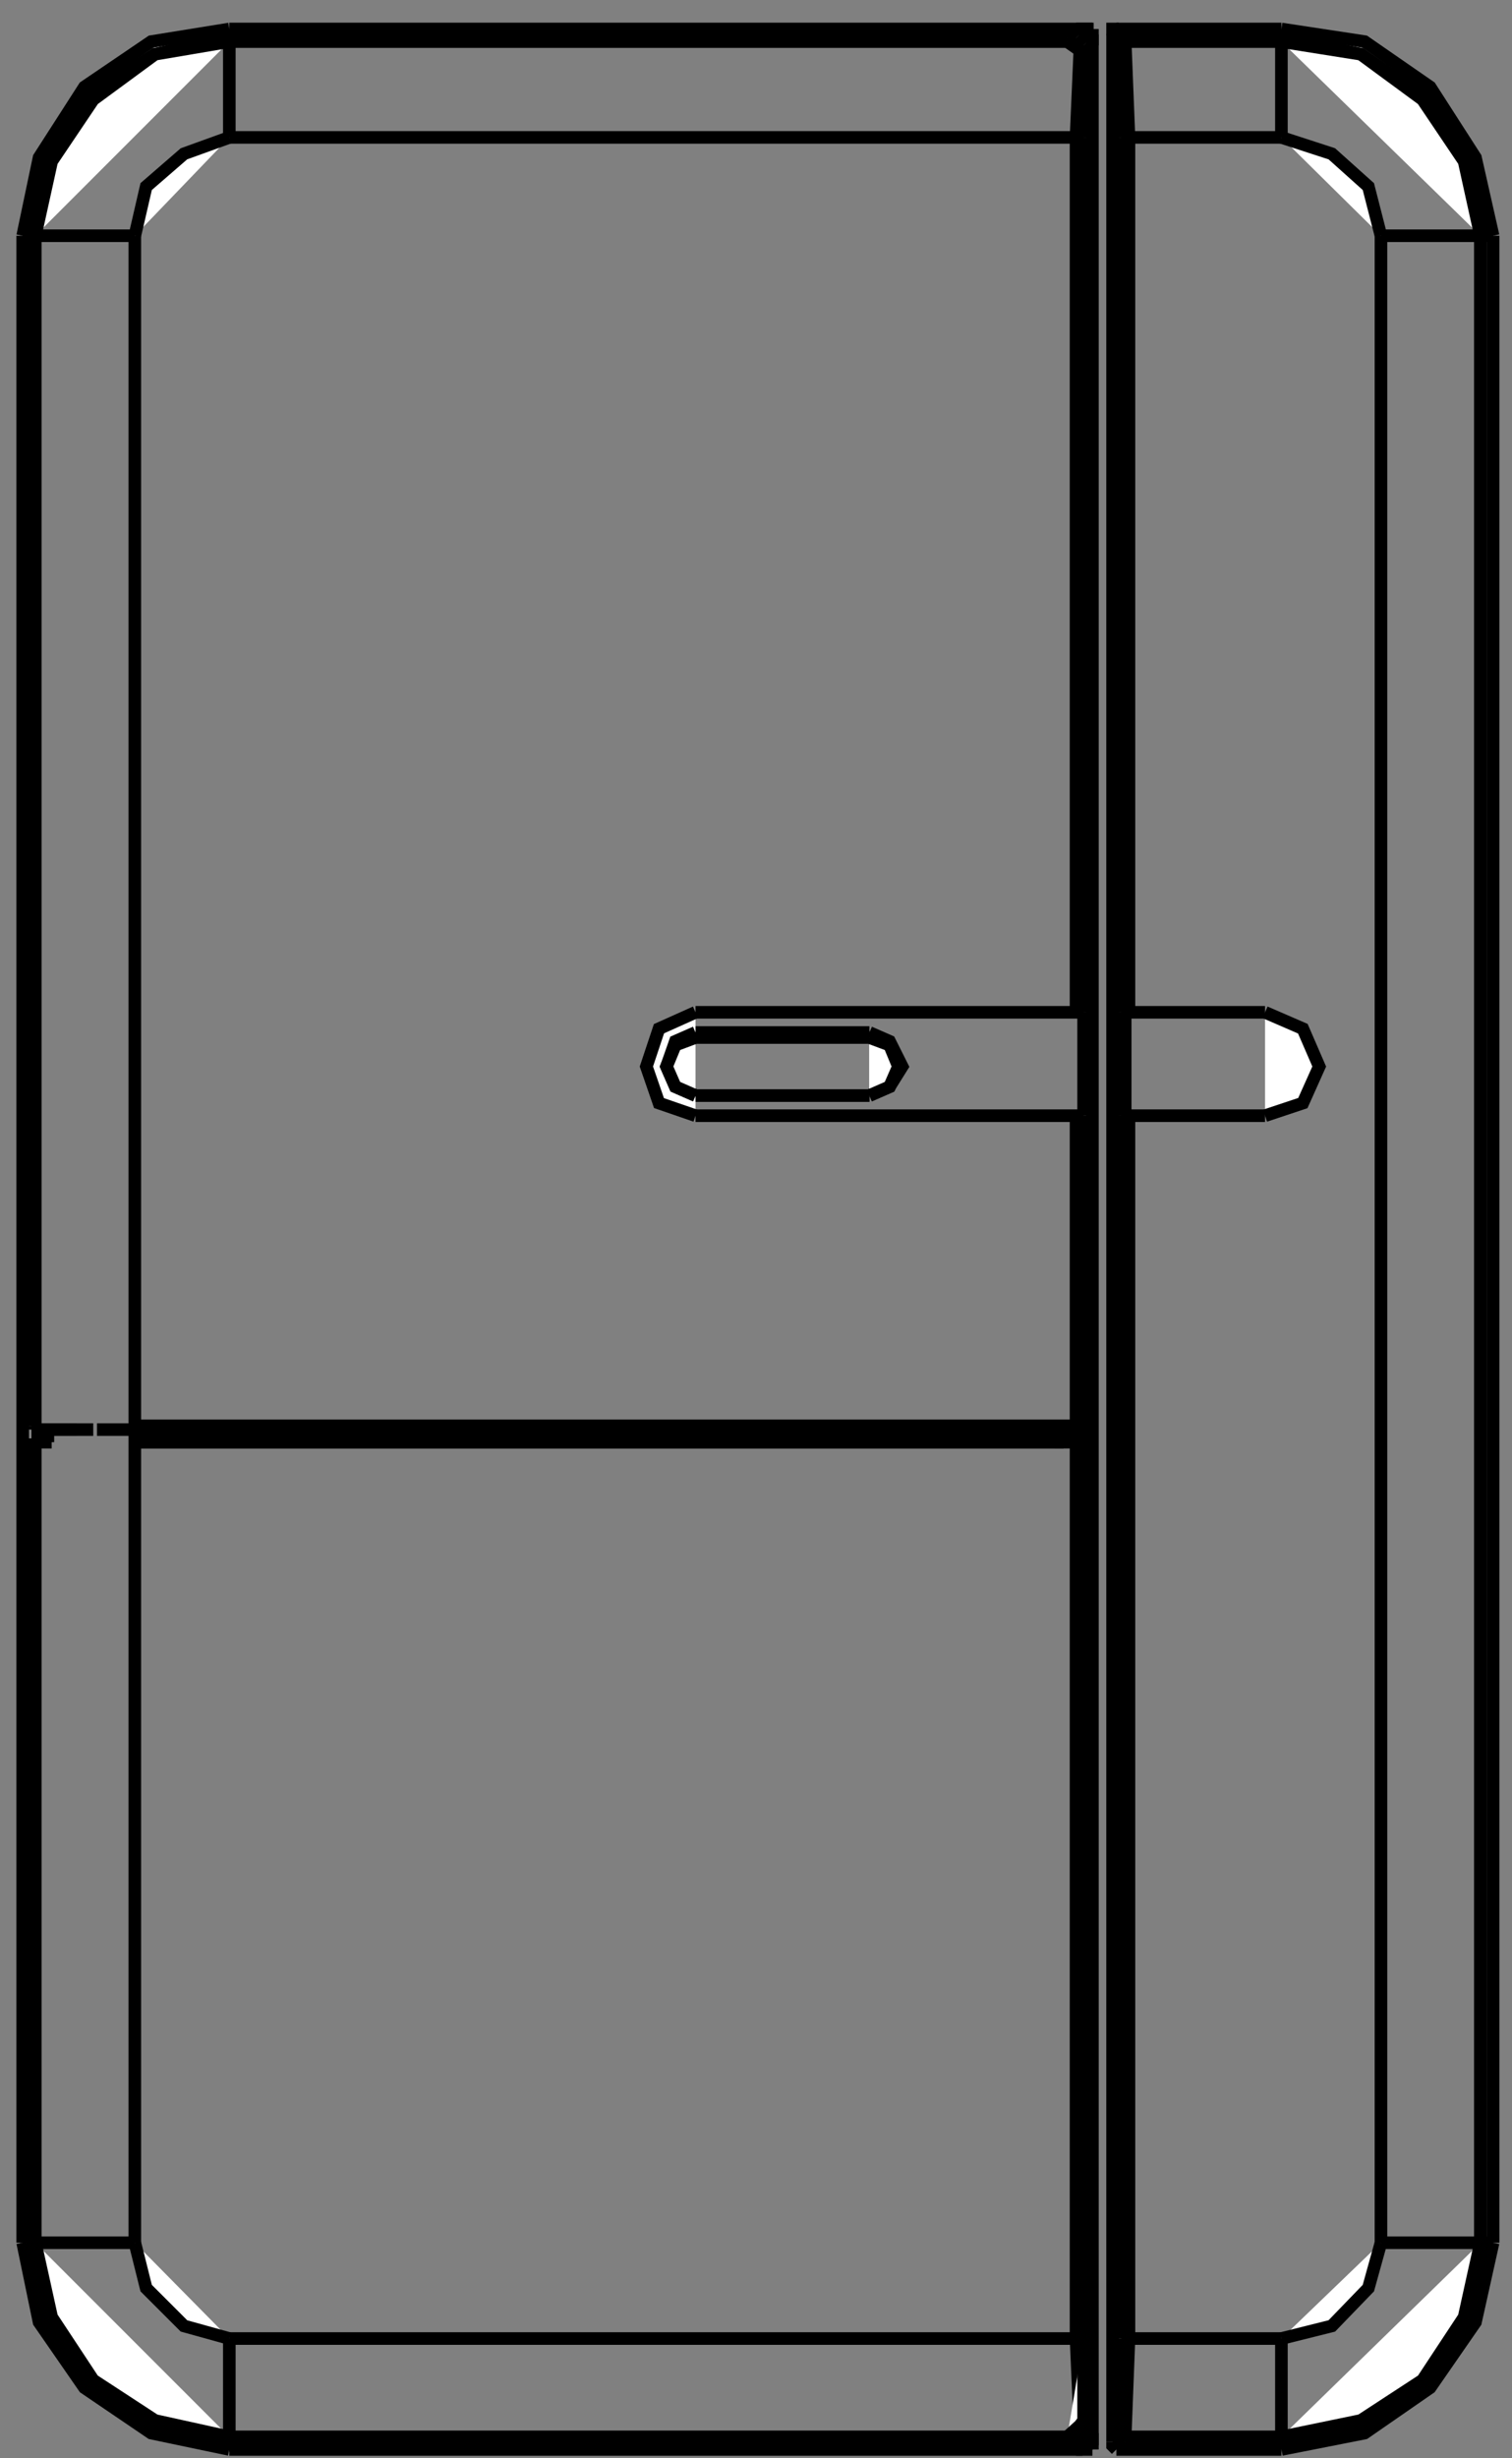 <?xml version="1.0" encoding="utf-8"?>
<!-- Generator: Adobe Illustrator 22.0.1, SVG Export Plug-In . SVG Version: 6.00 Build 0)  -->
<svg version="1.1" id="Слой_1" xmlns="http://www.w3.org/2000/svg" xmlns:xlink="http://www.w3.org/1999/xlink" x="0px" y="0px"
	 viewBox="0 0 120 195" style="enable-background:new 0 0 120 195;" xml:space="preserve">
<rect x="0" y="0" width="120" height="195" fill="#808080" stroke="none"/>
<style type="text/css">
	.st0{fill:#FFFFFF;stroke:#000000;stroke-miterlimit:10;}
</style>
<polyline class="st0" points="88.3,2.7 88.3,2.3 88.6,2.3 "/>
<polyline class="st0" points="88.6,194.3 88.6,194.3 88.3,194 88.3,193.7 "/>
<polyline class="st0" points="86.3,114.1 86.3,116.3 86,117 86,119 "/>
<line class="st0" x1="2.5" y1="114.1" x2="2.5" y2="119"/>
<polyline class="st0" points="5.4,113.4 5.7,113.4 6.1,113.4 "/>
<polyline class="st0" points="82.7,113.4 82.4,113.4 82.1,113.4 "/>
<polyline class="st0" points="86.3,192.7 86.3,193.3 86,193.3 86,193.7 85.7,193.7 85.4,194 85,194 "/>
<polyline class="st0" points="4.1,113.4 4.4,113.4 4.8,113.4 "/>
<polyline class="st0" points="3.1,114.4 3.5,114.4 3.8,114.4 4.1,114.4 "/>
<polyline class="st0" points="84.4,114.4 84.1,114.4 83.7,114.4 "/>
<polyline class="st0" points="85.4,113.4 85,113.4 84.7,113.4 84.4,113.4 "/>
<polyline class="st0" points="86,114.4 85.7,114.4 85.4,114.4 "/>
<polyline class="st0" points="86.7,193 86.7,193.7 86.3,194 86,194 85.7,194.3 85.4,194.3 "/>
<polyline class="st0" points="85.4,2.3 86.3,2.3 86.3,2.7 86.7,3 86.7,3.6 "/>
<line class="st0" x1="85.4" y1="113.1" x2="85" y2="113.1"/>
<polyline class="st0" points="85,194 85.7,194 86,193.7 86.3,193.3 86.3,192.7 "/>
<polyline class="st0" points="2.5,113.1 2.8,113.1 3.1,113.1 "/>
<line class="st0" x1="86.3" y1="124.5" x2="86.3" y2="124.5"/>
<line class="st0" x1="2.5" y1="115.7" x2="2.5" y2="119"/>
<polyline class="st0" points="101.7,194.3 108.3,193 113.5,189.4 117.1,184.2 118.5,177.9 "/>
<polyline class="st0" points="118.5,18.7 117.1,12.5 113.5,6.9 108.3,3.3 101.7,2.3 "/>
<polyline class="st0" points="18.2,2.3 12,3.3 6.7,6.9 3.1,12.5 1.8,18.7 "/>
<polyline class="st0" points="1.8,177.9 3.1,184.2 6.7,189.4 12,193 18.2,194.3 "/>
<polyline class="st0" points="2.1,177.9 3.5,183.8 6.7,189.1 12,192.7 18.2,194 "/>
<polyline class="st0" points="2.1,177.9 3.5,183.8 7.1,189.1 12,192.7 18.2,194 "/>
<polyline class="st0" points="18.2,3 12.3,4.3 7.1,7.6 3.8,12.8 2.5,18.7 "/>
<polyline class="st0" points="117.5,18.7 116.5,12.8 112.9,7.6 108,4.3 101.7,3 "/>
<polyline class="st0" points="101.7,193.7 108,192.4 112.9,189.1 116.5,183.8 117.5,177.9 "/>
<polyline class="st0" points="2.5,177.9 3.8,183.8 7.1,189.1 12.3,192.4 18.2,193.7 "/>
<polyline class="st0" points="18.2,3.3 12.3,4.3 7.4,7.9 4.1,12.8 2.8,18.7 "/>
<polyline class="st0" points="117.5,18.7 116.2,12.8 112.9,7.9 108,4.3 101.7,3.3 "/>
<polyline class="st0" points="101.7,193.3 108,192 112.9,188.8 116.2,183.8 117.5,177.9 "/>
<polyline class="st0" points="2.8,177.9 4.1,183.8 7.4,188.8 12.3,192 18.2,193.3 "/>
<polyline class="st0" points="109.6,18.7 108.6,14.8 105.7,12.2 101.7,10.9 "/>
<polyline class="st0" points="101.7,185.5 105.7,184.5 108.6,181.5 109.6,177.9 "/>
<polyline class="st0" points="10.7,177.9 11.6,181.5 14.6,184.5 18.2,185.5 "/>
<polyline class="st0" points="18.2,10.9 14.6,12.2 11.6,14.8 10.7,18.7 "/>
<polyline class="st0" points="100.4,88.5 103.4,87.5 104.7,84.6 103.4,81.6 100.4,80.3 "/>
<polyline class="st0" points="55.2,80.3 52.3,81.6 51.3,84.6 52.3,87.5 55.2,88.5 "/>
<polyline class="st0" points="55.2,81.9 53.6,82.6 52.9,84.6 53.6,86.2 55.2,86.9 "/>
<polyline class="st0" points="69,86.9 70.6,86.2 71.6,84.6 70.6,82.6 69,81.9 "/>
<polyline class="st0" points="69,86.9 70.6,86.2 71.3,84.6 70.6,82.9 69,82.3 "/>
<polyline class="st0" points="55.2,82.3 53.6,82.9 52.9,84.6 53.6,86.2 55.2,86.9 "/>
<polyline class="st0" points="69,86.9 70.6,86.2 71.3,84.6 70.6,82.9 69,82.3 "/>
<polyline class="st0" points="55.2,82.3 53.6,82.9 52.9,84.6 53.6,86.2 55.2,86.9 "/>
<line class="st0" x1="86" y1="4.3" x2="86" y2="3.6"/>
<line class="st0" x1="85.4" y1="3" x2="84.7" y2="3"/>
<polyline class="st0" points="89.3,3 89,3 89,3.3 "/>
<polyline class="st0" points="89,193 89,193.3 89.3,193.7 "/>
<line class="st0" x1="89.3" y1="3.3" x2="89" y2="3.3"/>
<line class="st0" x1="89" y1="193" x2="89.3" y2="193.3"/>
<line class="st0" x1="89" y1="10.9" x2="89" y2="3.3"/>
<line class="st0" x1="89.6" y1="10.9" x2="89.3" y2="3.3"/>
<line class="st0" x1="89.3" y1="193.3" x2="89.6" y2="185.5"/>
<line class="st0" x1="89" y1="193" x2="89" y2="185.5"/>
<line class="st0" x1="85.4" y1="185.5" x2="85.7" y2="192.4"/>
<polyline class="st0" points="86,185.5 86,192 85.7,192.4 84.7,193.3 "/>
<polyline class="st0" points="86,192 85.7,193 84.7,193.7 "/>
<line class="st0" x1="86" y1="3.6" x2="85.4" y2="3"/>
<line class="st0" x1="85.7" y1="4" x2="86" y2="4.3"/>
<line class="st0" x1="85.7" y1="4" x2="84.7" y2="3.3"/>
<line class="st0" x1="86" y1="10.9" x2="86" y2="4.3"/>
<line class="st0" x1="85.4" y1="10.9" x2="85.7" y2="4"/>
<line class="st0" x1="118.5" y1="16.1" x2="118.5" y2="16.1"/>
<line class="st0" x1="18.2" y1="194.3" x2="86.7" y2="194.3"/>
<line class="st0" x1="88.6" y1="194.3" x2="101.7" y2="194.3"/>
<line class="st0" x1="85" y1="194" x2="18.2" y2="194"/>
<line class="st0" x1="85" y1="194" x2="18.2" y2="194"/>
<line class="st0" x1="101.7" y1="193.7" x2="89.3" y2="193.7"/>
<line class="st0" x1="84.7" y1="193.7" x2="18.2" y2="193.7"/>
<line class="st0" x1="101.7" y1="193.3" x2="89.3" y2="193.3"/>
<line class="st0" x1="84.7" y1="193.3" x2="18.2" y2="193.3"/>
<line class="st0" x1="18.2" y1="185.5" x2="86" y2="185.5"/>
<line class="st0" x1="89" y1="185.5" x2="101.7" y2="185.5"/>
<line class="st0" x1="2.1" y1="177.9" x2="1.8" y2="177.9"/>
<line class="st0" x1="2.1" y1="177.9" x2="10.7" y2="177.9"/>
<line class="st0" x1="109.6" y1="177.9" x2="118.5" y2="177.9"/>
<line class="st0" x1="1.8" y1="18.7" x2="1.8" y2="177.9"/>
<line class="st0" x1="2.1" y1="177.9" x2="2.1" y2="119"/>
<line class="st0" x1="2.1" y1="177.9" x2="2.1" y2="119"/>
<line class="st0" x1="2.5" y1="18.7" x2="2.5" y2="113.1"/>
<line class="st0" x1="2.5" y1="177.9" x2="2.5" y2="114.4"/>
<line class="st0" x1="2.8" y1="18.7" x2="2.8" y2="113.1"/>
<line class="st0" x1="2.8" y1="177.9" x2="2.8" y2="114.4"/>
<line class="st0" x1="3.1" y1="113.4" x2="3.1" y2="114.1"/>
<line class="st0" x1="3.5" y1="114.4" x2="3.5" y2="113.4"/>
<line class="st0" x1="3.8" y1="114.4" x2="3.8" y2="113.4"/>
<line class="st0" x1="5.7" y1="113.4" x2="5.7" y2="113.4"/>
<line class="st0" x1="84.7" y1="3" x2="85.4" y2="2.3"/>
<line class="st0" x1="7.4" y1="113.4" x2="7.4" y2="113.4"/>
<line class="st0" x1="7.7" y1="113.4" x2="7.7" y2="113.4"/>
<line class="st0" x1="10.7" y1="18.7" x2="10.7" y2="113.1"/>
<polyline class="st0" points="10.7,113.4 10.7,114.4 10.7,177.9 "/>
<line class="st0" x1="86" y1="4.3" x2="86.7" y2="3.6"/>
<line class="st0" x1="15.9" y1="113.4" x2="15.9" y2="113.4"/>
<line class="st0" x1="18.2" y1="194" x2="18.2" y2="194.3"/>
<line class="st0" x1="18.2" y1="194" x2="18.2" y2="185.5"/>
<line class="st0" x1="18.2" y1="10.9" x2="18.2" y2="2.3"/>
<line class="st0" x1="85" y1="194" x2="84.7" y2="193.7"/>
<line class="st0" x1="85.4" y1="194.3" x2="85" y2="194"/>
<line class="st0" x1="86.3" y1="192.7" x2="86" y2="192"/>
<line class="st0" x1="86.7" y1="193" x2="86.3" y2="192.7"/>
<line class="st0" x1="20.8" y1="113.4" x2="20.8" y2="113.4"/>
<line class="st0" x1="22.5" y1="113.4" x2="22.5" y2="113.4"/>
<line class="st0" x1="28" y1="113.4" x2="28" y2="113.4"/>
<line class="st0" x1="22.5" y1="113.4" x2="22.5" y2="113.4"/>
<line class="st0" x1="2.5" y1="114.4" x2="2.5" y2="114.1"/>
<line class="st0" x1="3.5" y1="114.4" x2="3.1" y2="114.1"/>
<line class="st0" x1="7.4" y1="113.4" x2="7.4" y2="113.4"/>
<line class="st0" x1="86" y1="114.4" x2="86.3" y2="114.1"/>
<line class="st0" x1="85.4" y1="114.4" x2="85.4" y2="114.1"/>
<line class="st0" x1="5.4" y1="113.4" x2="5.4" y2="113.4"/>
<line class="st0" x1="3.1" y1="113.4" x2="3.5" y2="113.4"/>
<line class="st0" x1="3.1" y1="113.4" x2="3.5" y2="113.4"/>
<line class="st0" x1="5.4" y1="113.4" x2="5.4" y2="113.4"/>
<line class="st0" x1="85.4" y1="113.4" x2="85.4" y2="113.4"/>
<line class="st0" x1="85.4" y1="113.4" x2="85.4" y2="113.4"/>
<line class="st0" x1="83.4" y1="113.4" x2="83.1" y2="113.4"/>
<line class="st0" x1="83.4" y1="113.4" x2="83.4" y2="113.4"/>
<line class="st0" x1="3.1" y1="113.4" x2="3.1" y2="113.4"/>
<line class="st0" x1="86.3" y1="114.1" x2="86.3" y2="114.1"/>
<line class="st0" x1="2.1" y1="119" x2="2.1" y2="119"/>
<line class="st0" x1="86.3" y1="119" x2="86.3" y2="119"/>
<line class="st0" x1="10.7" y1="114.4" x2="85.4" y2="114.4"/>
<line class="st0" x1="10.7" y1="114.4" x2="84.4" y2="114.4"/>
<line class="st0" x1="2.5" y1="114.1" x2="3.1" y2="114.1"/>
<line class="st0" x1="85.4" y1="114.1" x2="86.3" y2="114.1"/>
<line class="st0" x1="2.5" y1="114.1" x2="3.1" y2="114.1"/>
<line class="st0" x1="85.4" y1="114.1" x2="86" y2="114.1"/>
<line class="st0" x1="10.7" y1="113.4" x2="84.4" y2="113.4"/>
<line class="st0" x1="82.7" y1="113.4" x2="80.8" y2="113.4"/>
<line class="st0" x1="15.9" y1="113.4" x2="28" y2="113.4"/>
<line class="st0" x1="80.8" y1="113.4" x2="28" y2="113.4"/>
<line class="st0" x1="15.9" y1="113.4" x2="7.7" y2="113.4"/>
<line class="st0" x1="3.1" y1="113.4" x2="5.4" y2="113.4"/>
<line class="st0" x1="83.4" y1="113.4" x2="85.4" y2="113.4"/>
<line class="st0" x1="2.5" y1="113.4" x2="5.7" y2="113.4"/>
<line class="st0" x1="83.1" y1="113.4" x2="86.3" y2="113.4"/>
<line class="st0" x1="83.1" y1="113.4" x2="81.1" y2="113.4"/>
<line class="st0" x1="7.4" y1="113.4" x2="5.7" y2="113.4"/>
<line class="st0" x1="10.7" y1="113.4" x2="81.1" y2="113.4"/>
<line class="st0" x1="10.7" y1="113.1" x2="85.4" y2="113.1"/>
<line class="st0" x1="2.5" y1="114.1" x2="2.5" y2="114.1"/>
<line class="st0" x1="85.4" y1="113.4" x2="85.4" y2="113.4"/>
<line class="st0" x1="55.2" y1="82.3" x2="55.2" y2="82.3"/>
<line class="st0" x1="55.2" y1="86.9" x2="55.2" y2="86.9"/>
<line class="st0" x1="83.1" y1="113.4" x2="83.1" y2="113.4"/>
<line class="st0" x1="86" y1="113.1" x2="86.3" y2="113.4"/>
<line class="st0" x1="69" y1="82.3" x2="69" y2="82.3"/>
<line class="st0" x1="69" y1="86.9" x2="69" y2="86.9"/>
<line class="st0" x1="5.7" y1="113.4" x2="5.7" y2="113.4"/>
<line class="st0" x1="2.5" y1="113.4" x2="2.5" y2="113.1"/>
<line class="st0" x1="81.1" y1="113.4" x2="81.1" y2="113.4"/>
<line class="st0" x1="55.2" y1="88.5" x2="86" y2="88.5"/>
<line class="st0" x1="89" y1="88.5" x2="100.4" y2="88.5"/>
<line class="st0" x1="80.8" y1="113.4" x2="80.8" y2="113.4"/>
<line class="st0" x1="81.1" y1="113.4" x2="81.1" y2="113.4"/>
<line class="st0" x1="83.1" y1="113.4" x2="83.1" y2="113.4"/>
<line class="st0" x1="84.4" y1="114.4" x2="84.4" y2="113.4"/>
<line class="st0" x1="84.7" y1="193.7" x2="84.7" y2="193.3"/>
<line class="st0" x1="84.7" y1="3.3" x2="84.7" y2="3"/>
<polyline class="st0" points="55.2,86.9 69,86.9 55.2,86.9 "/>
<line class="st0" x1="69" y1="86.9" x2="55.2" y2="86.9"/>
<line class="st0" x1="55.2" y1="82.3" x2="69" y2="82.3"/>
<line class="st0" x1="55.2" y1="82.3" x2="69" y2="82.3"/>
<line class="st0" x1="69" y1="81.9" x2="55.2" y2="81.9"/>
<line class="st0" x1="86" y1="80.3" x2="55.2" y2="80.3"/>
<line class="st0" x1="89" y1="80.3" x2="100.4" y2="80.3"/>
<polyline class="st0" points="85.4,114.4 85.4,113.4 85.4,114.1 "/>
<line class="st0" x1="85.4" y1="114.4" x2="85.4" y2="185.5"/>
<line class="st0" x1="85.4" y1="113.1" x2="85.4" y2="88.5"/>
<line class="st0" x1="85.4" y1="80.3" x2="85.4" y2="10.9"/>
<line class="st0" x1="86" y1="114.4" x2="86" y2="185.5"/>
<line class="st0" x1="86" y1="113.1" x2="86" y2="88.5"/>
<line class="st0" x1="86" y1="80.3" x2="86" y2="10.9"/>
<line class="st0" x1="86" y1="88.5" x2="86" y2="80.3"/>
<line class="st0" x1="86.3" y1="192.7" x2="86.3" y2="119"/>
<line class="st0" x1="86.3" y1="192.7" x2="86.3" y2="119"/>
<line class="st0" x1="86.7" y1="194.3" x2="86.7" y2="2.3"/>
<line class="st0" x1="88.3" y1="2.7" x2="88.3" y2="193.7"/>
<line class="st0" x1="89" y1="88.5" x2="89" y2="80.3"/>
<line class="st0" x1="89" y1="185.5" x2="89" y2="88.5"/>
<line class="st0" x1="89" y1="80.3" x2="89" y2="10.9"/>
<line class="st0" x1="89.3" y1="3" x2="89.3" y2="3.3"/>
<line class="st0" x1="89.3" y1="193.3" x2="89.3" y2="193.7"/>
<line class="st0" x1="89.3" y1="88.5" x2="89.3" y2="80.3"/>
<line class="st0" x1="89.6" y1="185.5" x2="89.6" y2="88.5"/>
<line class="st0" x1="89.6" y1="80.3" x2="89.6" y2="10.9"/>
<line class="st0" x1="101.7" y1="194.3" x2="101.7" y2="185.5"/>
<line class="st0" x1="101.7" y1="10.9" x2="101.7" y2="2.3"/>
<line class="st0" x1="109.6" y1="177.9" x2="109.6" y2="18.7"/>
<line class="st0" x1="117.5" y1="18.7" x2="117.5" y2="177.9"/>
<line class="st0" x1="117.5" y1="18.7" x2="117.5" y2="177.9"/>
<line class="st0" x1="118.5" y1="177.9" x2="118.5" y2="18.7"/>
<line class="st0" x1="89" y1="193" x2="88.3" y2="193.7"/>
<line class="st0" x1="89.3" y1="193.7" x2="88.6" y2="194.3"/>
<line class="st0" x1="1.8" y1="18.7" x2="10.7" y2="18.7"/>
<line class="st0" x1="109.6" y1="18.7" x2="118.5" y2="18.7"/>
<line class="st0" x1="18.2" y1="10.9" x2="86" y2="10.9"/>
<line class="st0" x1="89" y1="10.9" x2="101.7" y2="10.9"/>
<line class="st0" x1="88.3" y1="2.7" x2="89" y2="3.3"/>
<line class="st0" x1="88.6" y1="2.3" x2="89.3" y2="3"/>
<line class="st0" x1="84.7" y1="3.3" x2="18.2" y2="3.3"/>
<line class="st0" x1="89.3" y1="3.3" x2="101.7" y2="3.3"/>
<line class="st0" x1="84.7" y1="3" x2="18.2" y2="3"/>
<line class="st0" x1="89.3" y1="3" x2="101.7" y2="3"/>
<line class="st0" x1="101.7" y1="2.3" x2="88.6" y2="2.3"/>
<line class="st0" x1="18.2" y1="2.3" x2="86.7" y2="2.3"/>
</svg>
